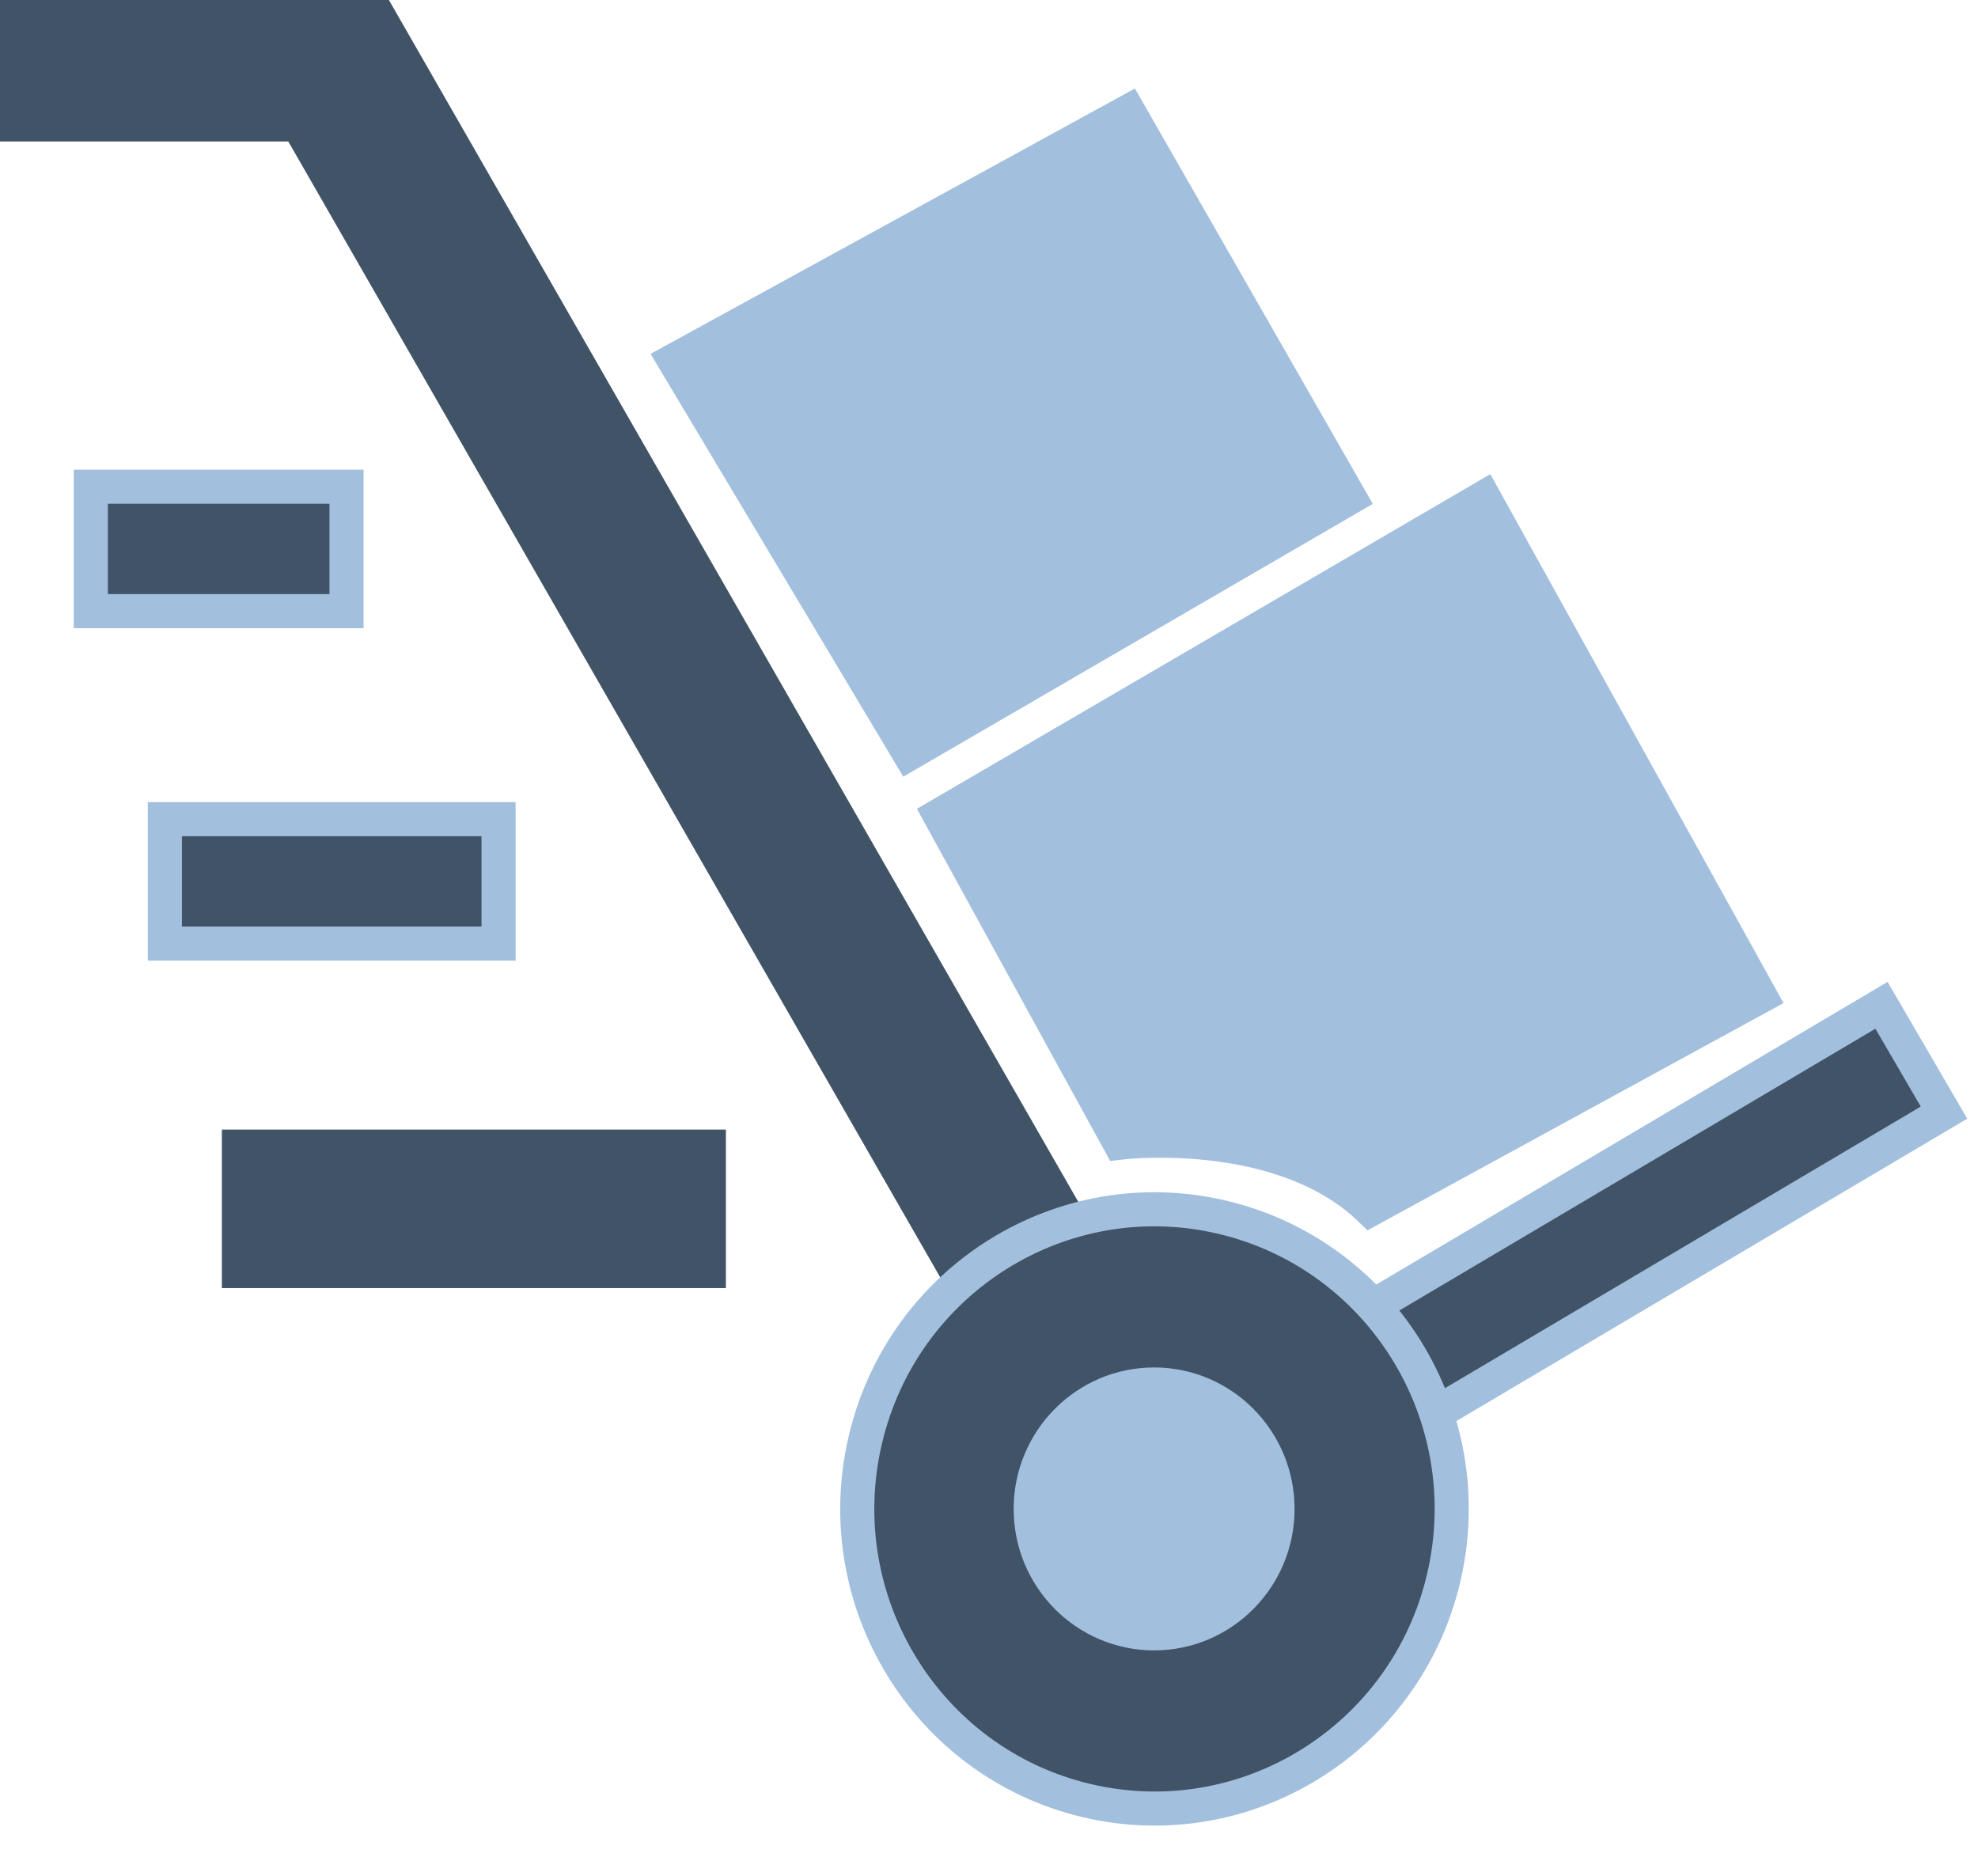 <svg width="58" height="55" viewBox="0 0 58 55" fill="none" xmlns="http://www.w3.org/2000/svg">
<path d="M32.278 44.653L8.743 3.648H0V0H10.827L35.404 42.844L32.278 44.653Z" fill="#405367"/>
<path d="M32.278 44.653L8.743 3.648H0V0H10.827L35.404 42.844L32.278 44.653Z" stroke="#405367"/>
<path d="M55.17 29.477L32.926 42.643L34.758 45.789L57.003 32.624L55.17 29.477Z" fill="#405367"/>
<path d="M55.17 29.477L32.926 42.643L34.758 45.789L57.003 32.624L55.17 29.477Z" stroke="#A2BFDE"/>
<path d="M42.333 46.263C43.438 41.541 40.538 36.81 35.855 35.695C31.172 34.58 26.478 37.504 25.372 42.225C24.267 46.947 27.167 51.678 31.85 52.793C36.534 53.908 41.227 50.984 42.333 46.263Z" fill="#405367"/>
<path d="M42.333 46.263C43.438 41.541 40.538 36.81 35.855 35.695C31.172 34.58 26.478 37.504 25.372 42.225C24.267 46.947 27.167 51.678 31.85 52.793C36.534 53.908 41.227 50.984 42.333 46.263Z" stroke="#A2BFDE"/>
<path d="M33.841 47.892C35.84 47.892 37.46 46.259 37.46 44.244C37.46 42.23 35.84 40.596 33.841 40.596C31.843 40.596 30.223 42.23 30.223 44.244C30.223 46.259 31.843 47.892 33.841 47.892Z" fill="#A2BFDE"/>
<path d="M33.841 47.892C35.84 47.892 37.46 46.259 37.46 44.244C37.46 42.23 35.84 40.596 33.841 40.596C31.843 40.596 30.223 42.23 30.223 44.244C30.223 46.259 31.843 47.892 33.841 47.892Z" stroke="#A2BFDE"/>
<path d="M27.559 23.902L32.828 33.504C32.828 33.504 37.547 32.92 40.181 35.46L51.616 29.214L43.51 14.592L27.559 23.902Z" fill="#A2BFDE"/>
<path d="M27.559 23.902L32.828 33.504C32.828 33.504 37.547 32.92 40.181 35.46L51.616 29.214L43.51 14.592L27.559 23.902Z" stroke="#A2BFDE"/>
<path d="M19.772 10.565L26.662 22.093L39.573 14.592L33.088 3.269L19.772 10.565Z" fill="#A2BFDE"/>
<path d="M19.772 10.565L26.662 22.093L39.573 14.592L33.088 3.269L19.772 10.565Z" stroke="#A2BFDE"/>
<path d="M10.161 14.271H2.663V17.92H10.161V14.271Z" fill="#405367"/>
<path d="M10.161 14.271H2.663V17.92H10.161V14.271Z" stroke="#A2BFDE"/>
<path d="M14.619 24.019H4.834V27.667H14.619V24.019Z" fill="#405367"/>
<path d="M14.619 24.019H4.834V27.667H14.619V24.019Z" stroke="#A2BFDE"/>
<path d="M20.785 33.621H7.006V37.269H20.785V33.621Z" fill="#405367"/>
<path d="M20.785 33.621H7.006V37.269H20.785V33.621Z" stroke="#405367"/>
</svg>
